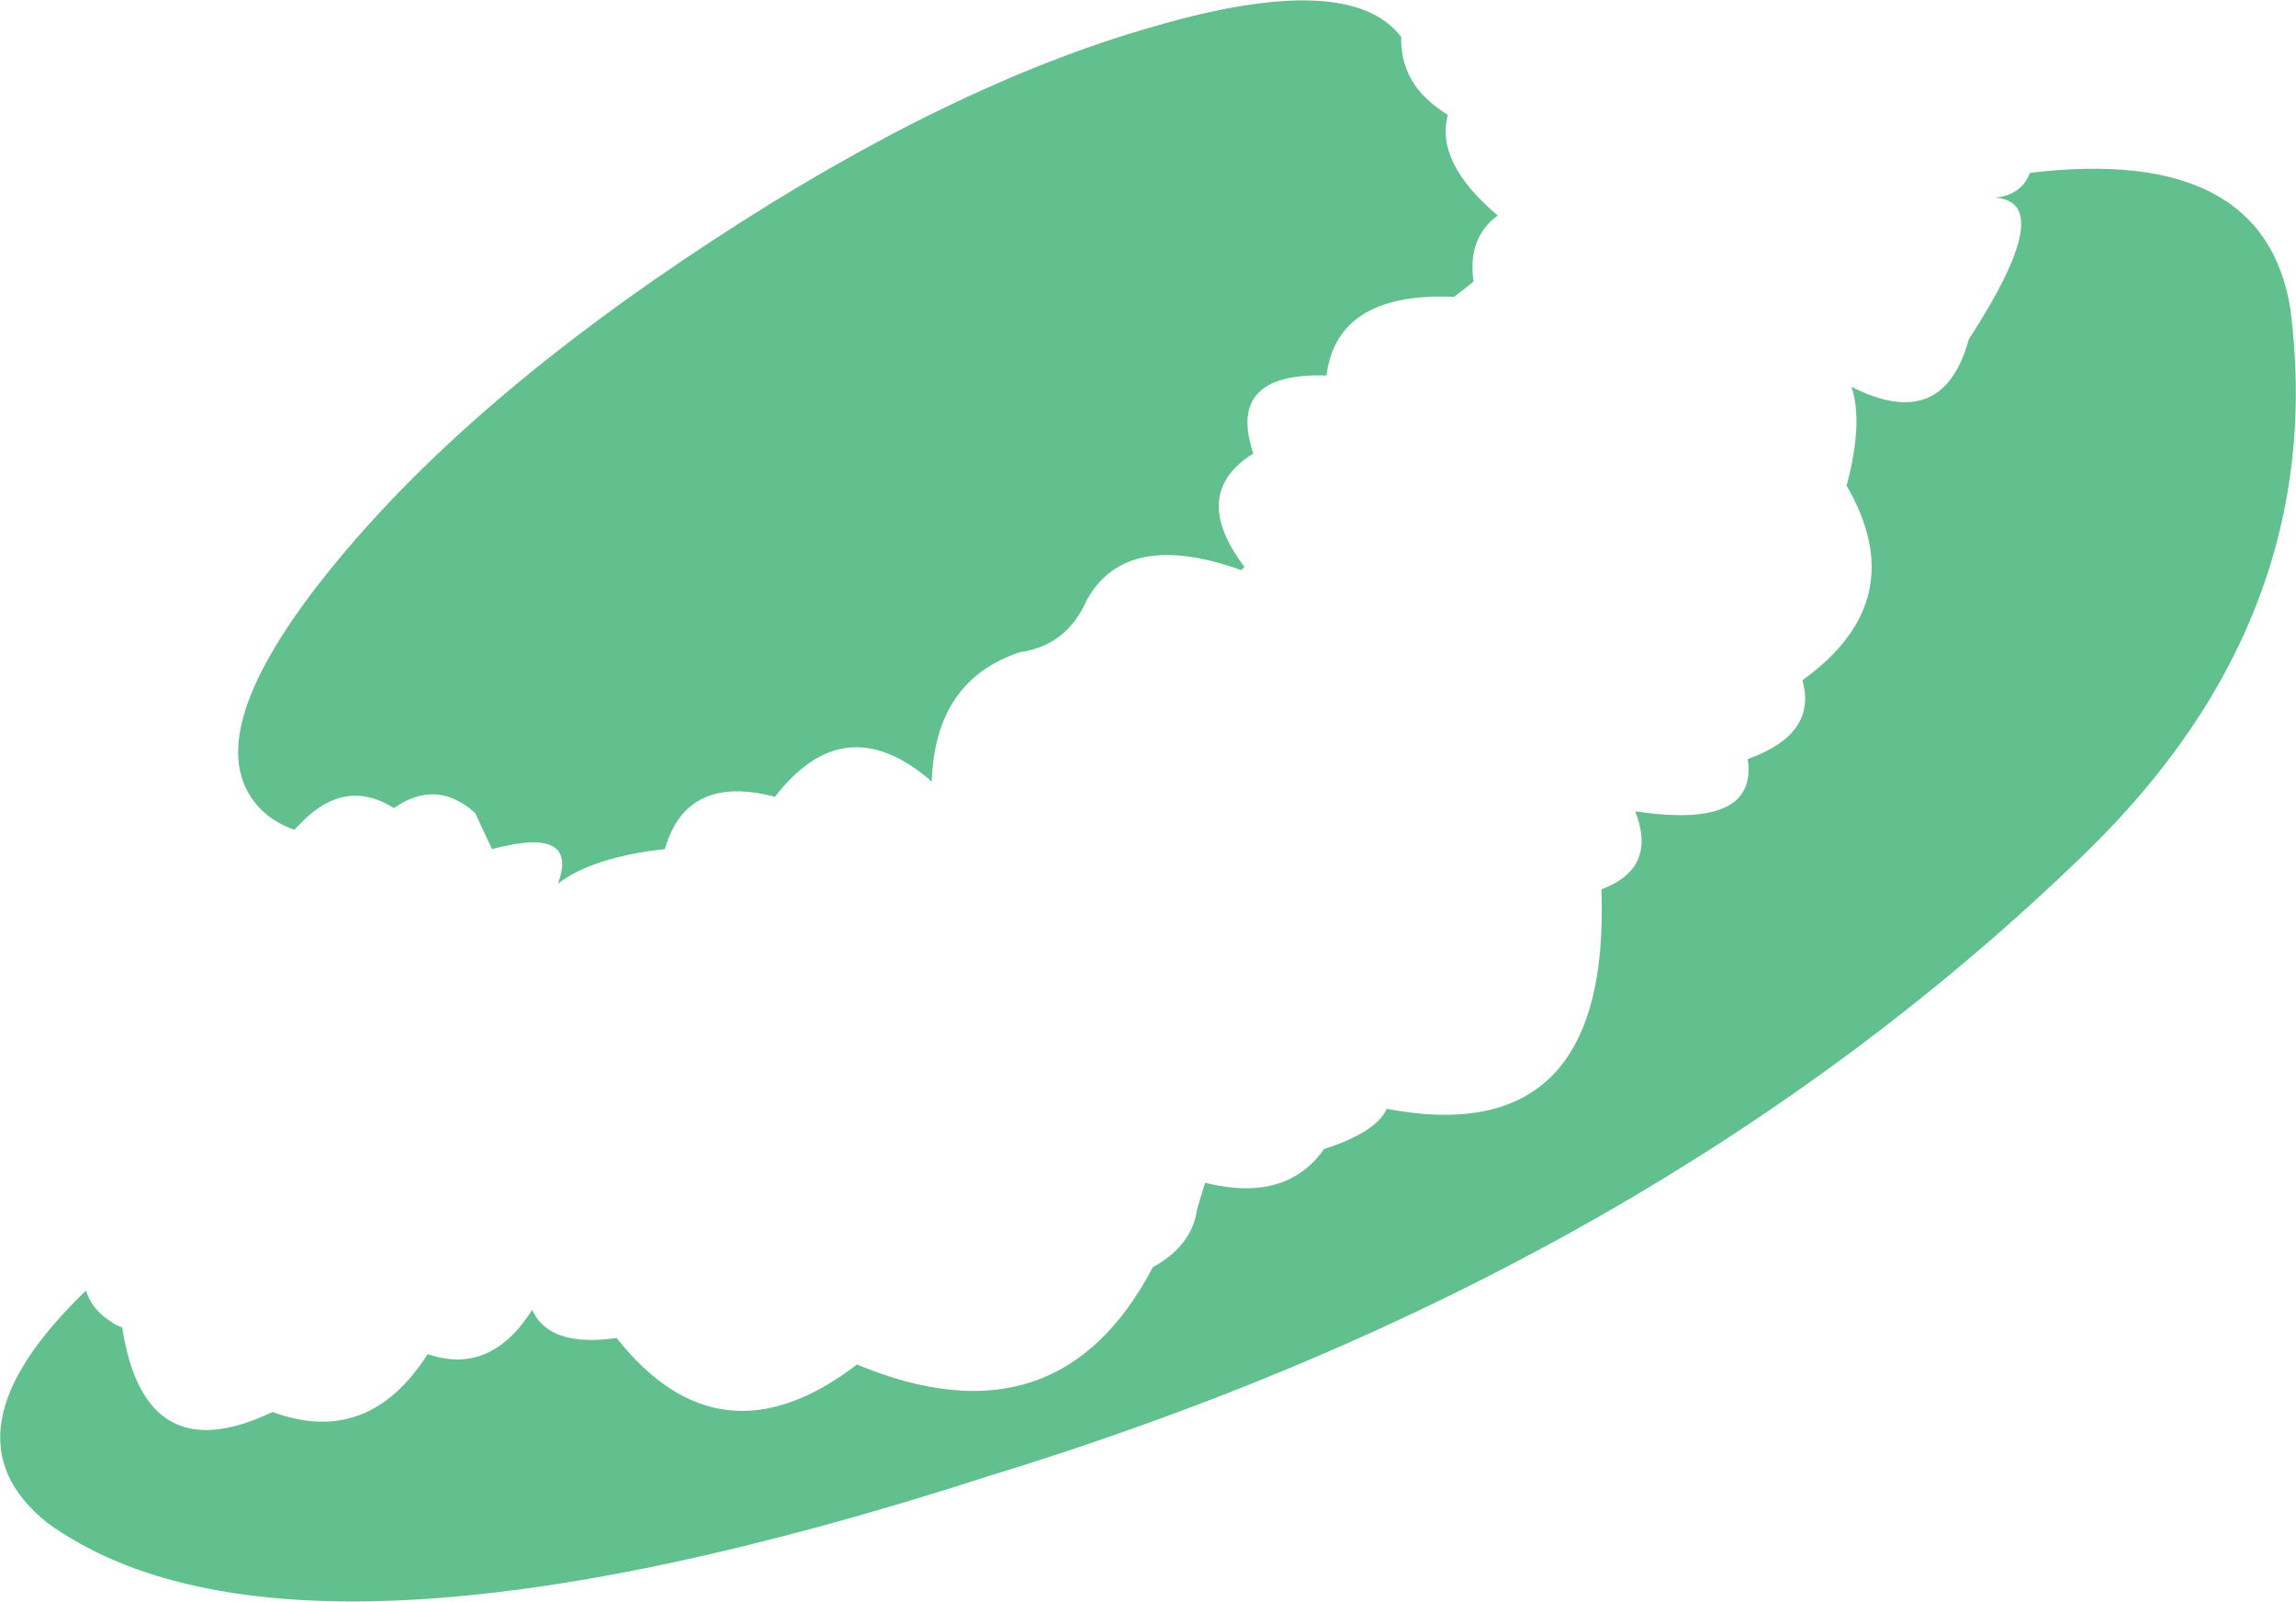 <?xml version="1.0" encoding="UTF-8" standalone="no"?>
<svg xmlns:xlink="http://www.w3.org/1999/xlink" height="99.6px" width="142.8px" xmlns="http://www.w3.org/2000/svg">
  <g transform="matrix(1.0, 0.0, 0.0, 1.0, 71.4, 49.8)">
    <path d="M-53.1 1.8 Q-54.9 1.15 -55.8 -0.25 -58.8 -4.8 -50.4 -14.95 -42.05 -25.05 -27.15 -34.8 -12.3 -44.55 0.35 -48.15 12.55 -51.7 15.75 -47.5 15.7 -45.7 16.75 -44.3 17.45 -43.4 18.65 -42.65 17.85 -39.7 21.75 -36.4 19.85 -35.0 20.25 -32.3 L19.95 -32.05 19.05 -31.35 18.75 -31.35 Q11.75 -31.55 11.1 -26.45 4.85 -26.65 6.55 -21.6 2.55 -19.1 6.0 -14.55 L5.8 -14.35 Q-1.35 -16.9 -3.8 -12.5 -5.05 -9.65 -7.95 -9.25 -13.25 -7.5 -13.45 -1.2 -18.85 -5.9 -23.2 -0.25 -28.7 -1.7 -30.05 3.0 -34.55 3.5 -36.7 5.15 -35.35 1.55 -40.8 3.0 L-41.85 0.75 Q-44.25 -1.4 -46.9 0.45 -50.0 -1.5 -52.8 1.5 L-53.1 1.8 M54.85 -39.05 Q69.4 -40.8 71.05 -30.6 73.5 -11.5 58.3 3.25 31.35 29.4 -9.95 42.0 -53.15 55.95 -68.45 44.9 -75.35 39.4 -66.05 30.45 -65.75 31.5 -64.7 32.25 L-64.25 32.55 -63.8 32.75 Q-62.4 41.8 -54.45 38.0 -48.5 40.2 -44.8 34.4 -40.9 35.75 -38.3 31.65 -37.25 34.0 -33.05 33.4 -26.6 41.55 -18.1 35.05 -5.6 40.25 0.3 29.0 2.75 27.65 3.05 25.4 L3.55 23.75 Q8.6 25.0 10.95 21.65 14.2 20.6 14.85 19.15 28.8 21.8 28.2 5.5 31.7 4.2 30.3 0.65 37.95 1.8 37.3 -2.6 41.65 -4.15 40.7 -7.5 47.6 -12.45 43.45 -19.6 44.5 -23.55 43.75 -25.75 49.45 -22.85 51.05 -28.7 56.6 -37.25 52.7 -37.5 54.35 -37.7 54.85 -39.05" fill="#62c08f" fill-rule="evenodd" stroke="none"/>
  </g>
</svg>

